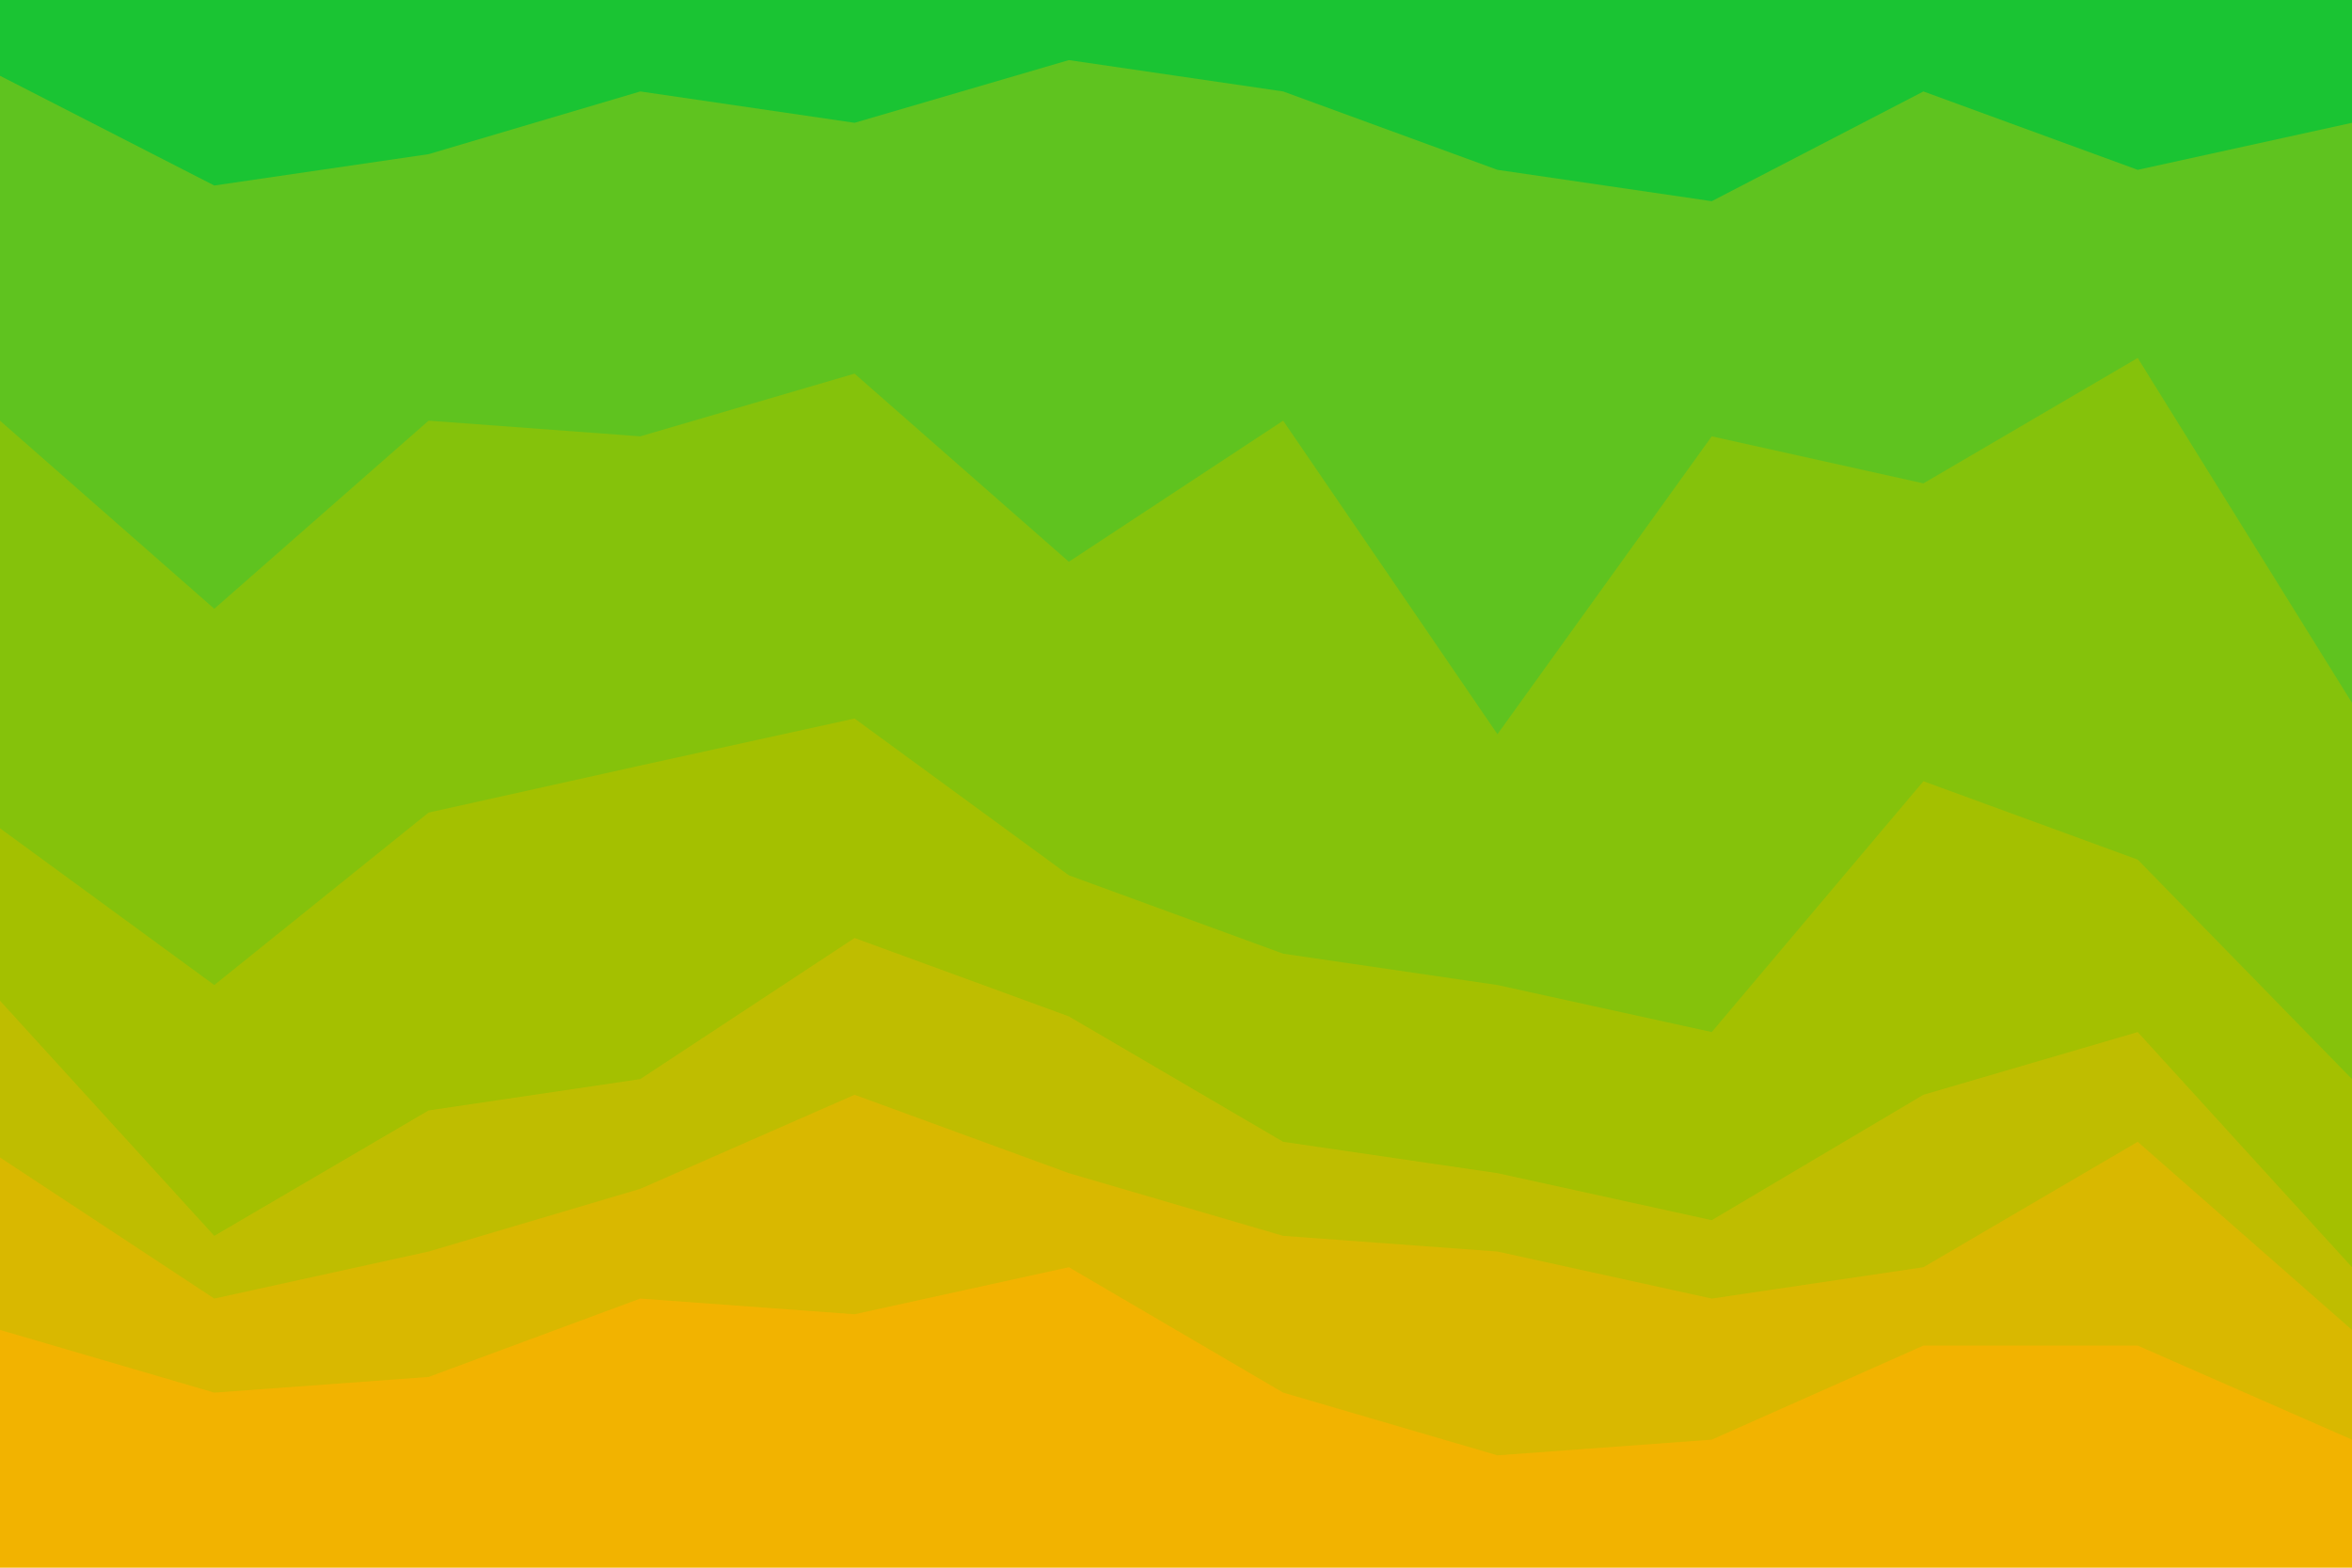 <svg id="visual" viewBox="0 0 900 600" width="900" height="600" xmlns="http://www.w3.org/2000/svg" xmlns:xlink="http://www.w3.org/1999/xlink" version="1.1"><path d="M0 31L82 73L164 61L245 37L327 49L409 25L491 37L573 67L655 79L736 37L818 67L900 49L900 0L818 0L736 0L655 0L573 0L491 0L409 0L327 0L245 0L164 0L82 0L0 0Z" fill="#1ac433"></path><path d="M0 163L82 235L164 163L245 169L327 145L409 217L491 163L573 283L655 169L736 187L818 139L900 271L900 47L818 65L736 35L655 77L573 65L491 35L409 23L327 47L245 35L164 59L82 71L0 29Z" fill="#5fc31f"></path><path d="M0 319L82 379L164 313L245 295L327 277L409 337L491 367L573 379L655 397L736 301L818 331L900 415L900 269L818 137L736 185L655 167L573 281L491 161L409 215L327 143L245 167L164 161L82 233L0 161Z" fill="#85c20b"></path><path d="M0 385L82 475L164 427L245 415L327 361L409 391L491 439L573 451L655 469L736 421L818 397L900 487L900 413L818 329L736 299L655 395L573 377L491 365L409 335L327 275L245 293L164 311L82 377L0 317Z" fill="#a4c000"></path><path d="M0 445L82 499L164 481L245 457L327 421L409 451L491 475L573 481L655 499L736 487L818 439L900 511L900 485L818 395L736 419L655 467L573 449L491 437L409 389L327 359L245 413L164 425L82 473L0 383Z" fill="#bfbd00"></path><path d="M0 511L82 535L164 529L245 499L327 505L409 487L491 535L573 559L655 553L736 517L818 517L900 553L900 509L818 437L736 485L655 497L573 479L491 473L409 449L327 419L245 455L164 479L82 497L0 443Z" fill="#d9b800"></path><path d="M0 601L82 601L164 601L245 601L327 601L409 601L491 601L573 601L655 601L736 601L818 601L900 601L900 551L818 515L736 515L655 551L573 557L491 533L409 485L327 503L245 497L164 527L82 533L0 509Z" fill="#f2b300"></path></svg>